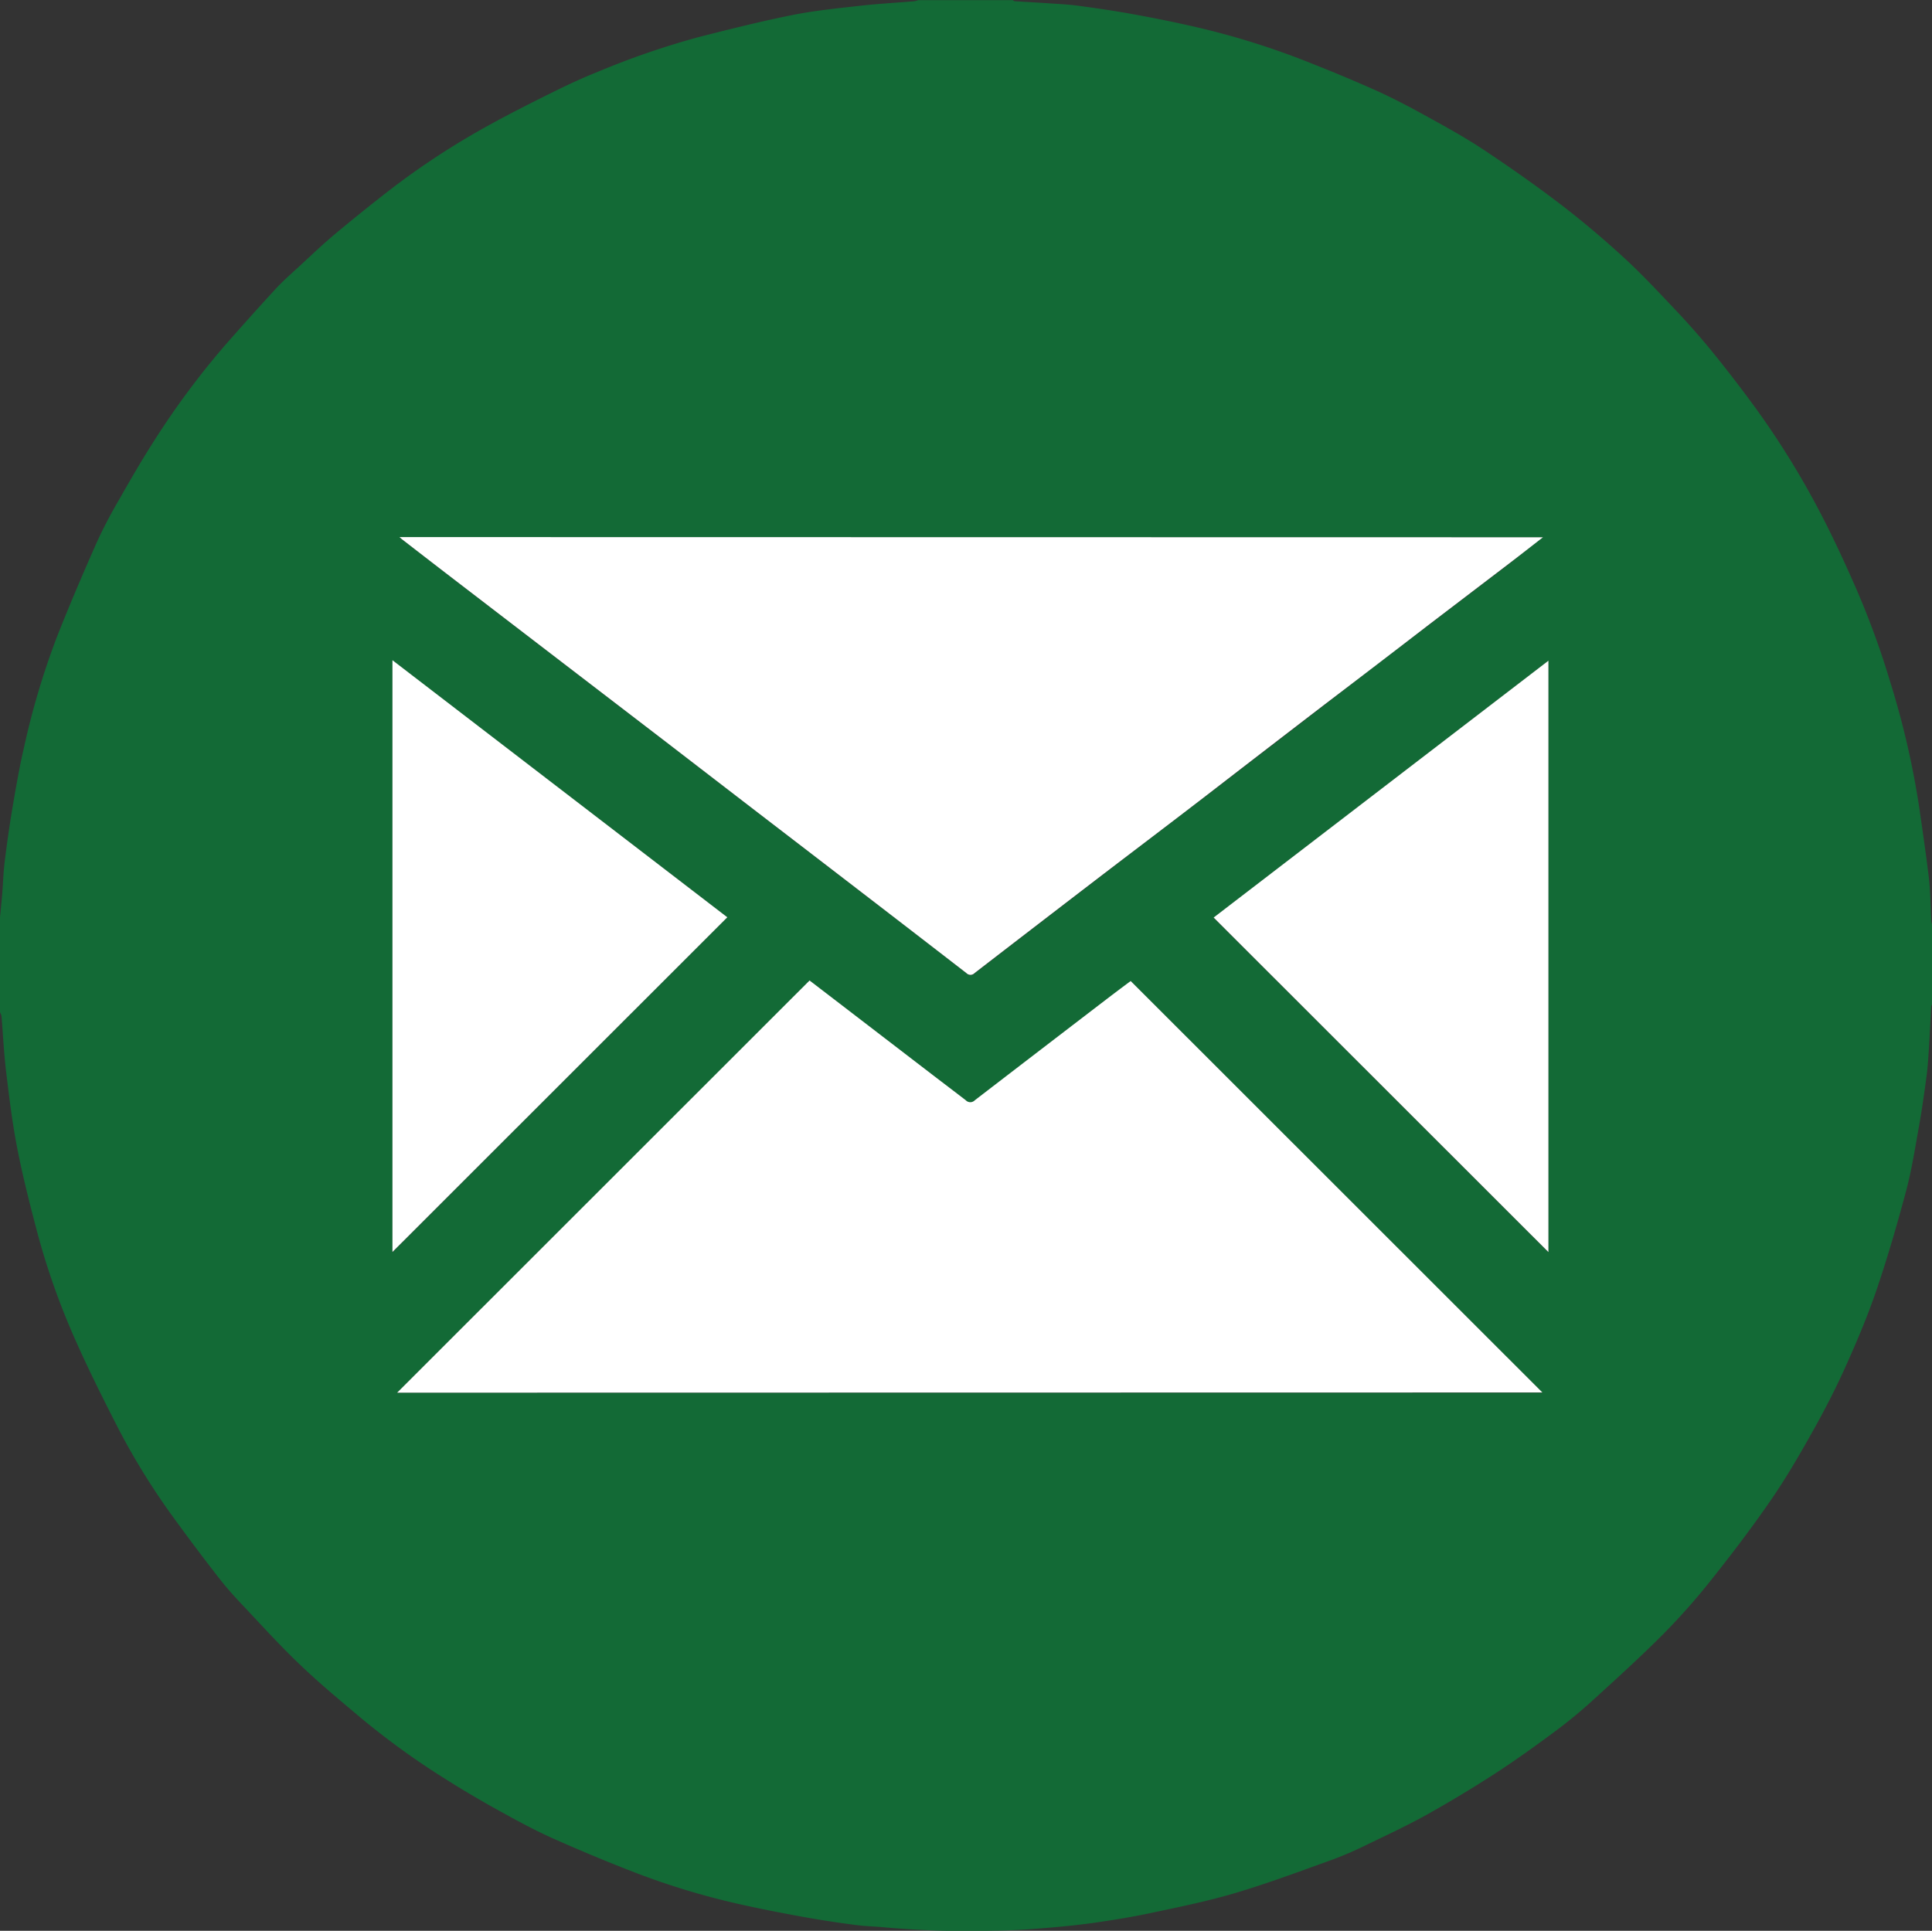 <svg id="Group_282" data-name="Group 282" xmlns="http://www.w3.org/2000/svg" width="38.36" height="38.341" viewBox="0 0 38.36 38.341">
  <rect x="0" y="0" width="38.36" height="38.341" fill="#333333" stroke="none"/>
  <path id="Path_617" data-name="Path 617" d="M3828,856.1v-1.879c.015-.157.031-.314.044-.471.017-.207.022-.415.047-.621.044-.359.094-.717.154-1.073.069-.405.138-.811.231-1.211a15.417,15.417,0,0,1,.655-2.2c.25-.633.518-1.259.793-1.881a9.419,9.419,0,0,1,.437-.836c.218-.383.437-.765.674-1.135a16.146,16.146,0,0,1,1.481-1.992c.319-.361.639-.72.966-1.074.14-.15.294-.286.446-.425.239-.22.474-.446.723-.654q.551-.46,1.12-.9a15.331,15.331,0,0,1,1.911-1.248c.433-.24.875-.462,1.319-.682.284-.141.573-.274.868-.392a16.154,16.154,0,0,1,2.042-.7c.608-.153,1.216-.307,1.83-.429.436-.087.88-.131,1.323-.181.361-.041.725-.061,1.088-.091a.434.434,0,0,0,.078-.022h1.88c.011.007.022.02.034.021.248.016.5.029.743.046.181.012.364.022.543.047.333.045.666.094,1,.153.4.072.793.149,1.187.238a15.553,15.553,0,0,1,2.25.683c.49.192.977.392,1.457.607.349.157.689.338,1.024.523.379.209.759.419,1.119.659.52.346,1.032.705,1.528,1.085.438.336.86.694,1.266,1.068.365.336.7.7,1.044,1.062.259.276.509.562.746.856q.436.541.841,1.1a16.663,16.663,0,0,1,1.292,2.113c.24.465.459.942.669,1.421a16.616,16.616,0,0,1,.677,1.855,16.846,16.846,0,0,1,.568,2.438c.071.483.141.967.2,1.452.032.286.033.576.048.864a.413.413,0,0,0,.021.078v1.57c-.007.011-.02.022-.021.034-.016.273-.029.547-.046.82-.012.185-.022.371-.046.555-.045.34-.093.681-.153,1.018-.077.429-.144.862-.256,1.283-.177.663-.369,1.324-.59,1.974-.178.52-.394,1.03-.62,1.531-.194.431-.412.853-.644,1.266-.257.459-.522.917-.82,1.35-.368.536-.762,1.056-1.167,1.565a13.2,13.2,0,0,1-.96,1.091c-.459.462-.943.9-1.425,1.34a9.771,9.771,0,0,1-.757.622c-.389.288-.782.571-1.188.834q-.65.42-1.327.8c-.382.213-.779.4-1.173.589a7.449,7.449,0,0,1-.7.307c-.637.229-1.271.467-1.919.661-.551.165-1.117.281-1.68.4-.381.082-.767.144-1.153.2-.353.049-.707.083-1.062.111-.306.025-.614.042-.921.044a18.461,18.461,0,0,1-2.155-.063c-.2-.021-.394-.022-.588-.048-.337-.044-.673-.094-1.008-.154-.4-.072-.808-.151-1.209-.239a14.876,14.876,0,0,1-2.111-.626c-.572-.219-1.137-.455-1.7-.706-.372-.167-.732-.364-1.089-.562s-.7-.4-1.034-.612a15.337,15.337,0,0,1-1.687-1.22c-.4-.337-.8-.668-1.176-1.027-.4-.377-.765-.782-1.141-1.18-.168-.177-.333-.359-.483-.551q-.444-.569-.868-1.152a13.972,13.972,0,0,1-1.134-1.817c-.314-.614-.624-1.232-.9-1.864a14.369,14.369,0,0,1-.728-2.089c-.14-.532-.276-1.067-.382-1.607-.1-.507-.162-1.021-.224-1.534-.044-.368-.062-.74-.092-1.11A.374.374,0,0,0,3828,856.1Zm7.886,7.557h22.739l-8.174-8.17c-.169.129-.351.265-.531.4q-1.283.984-2.565,1.969a.122.122,0,0,1-.175,0c-.216-.17-.436-.336-.654-.5l-1.85-1.42-.6-.46Zm22.75-16.986h-22.7c.022.02.03.029.041.037q.587.454,1.175.907l2,1.534,2,1.533q.951.731,1.9,1.462,1.051.807,2.1,1.613,1.021.784,2.039,1.572a.112.112,0,0,0,.162,0q1.2-.925,2.4-1.845,1.166-.893,2.334-1.783,1.113-.853,2.224-1.711,1.038-.8,2.078-1.591l1.574-1.2C3858.179,847.025,3858.4,846.854,3858.635,846.669Zm-16.194,7.546-6.649-5.1v11.751Zm16.3,6.649V849.125l-6.646,5.1Z" transform="translate(-3828 -836)" fill="#136a36"/>
  <path id="Path_618" data-name="Path 618" d="M3913.549,1055.413l8.189-8.185.6.46,1.85,1.42c.218.167.438.333.654.5a.122.122,0,0,0,.175,0q1.282-.986,2.566-1.969c.18-.138.361-.275.531-.4l8.174,8.17Z" transform="translate(-3905.664 -1027.758)" fill="#fff"/>
  <path id="Path_619" data-name="Path 619" d="M3936.761,951.744c-.238.185-.456.356-.676.524l-1.574,1.2q-1.039.8-2.079,1.591-1.113.854-2.223,1.711c-.777.6-1.557,1.188-2.334,1.783q-1.2.92-2.4,1.845a.112.112,0,0,1-.162,0q-1.018-.787-2.039-1.572-1.051-.808-2.1-1.613l-1.9-1.462-2-1.533-2-1.534q-.589-.452-1.176-.907l-.041-.037Z" transform="translate(-3906.125 -941.075)" fill="#fff"/>
  <path id="Path_620" data-name="Path 620" d="M3919.185,983.333l-6.649,6.646V978.228Z" transform="translate(-3904.744 -965.118)" fill="#fff"/>
  <path id="Path_621" data-name="Path 621" d="M4096.077,990.134l-6.647-6.643,6.647-5.1Z" transform="translate(-4065.333 -965.271)" fill="#fff"/>
</svg>
